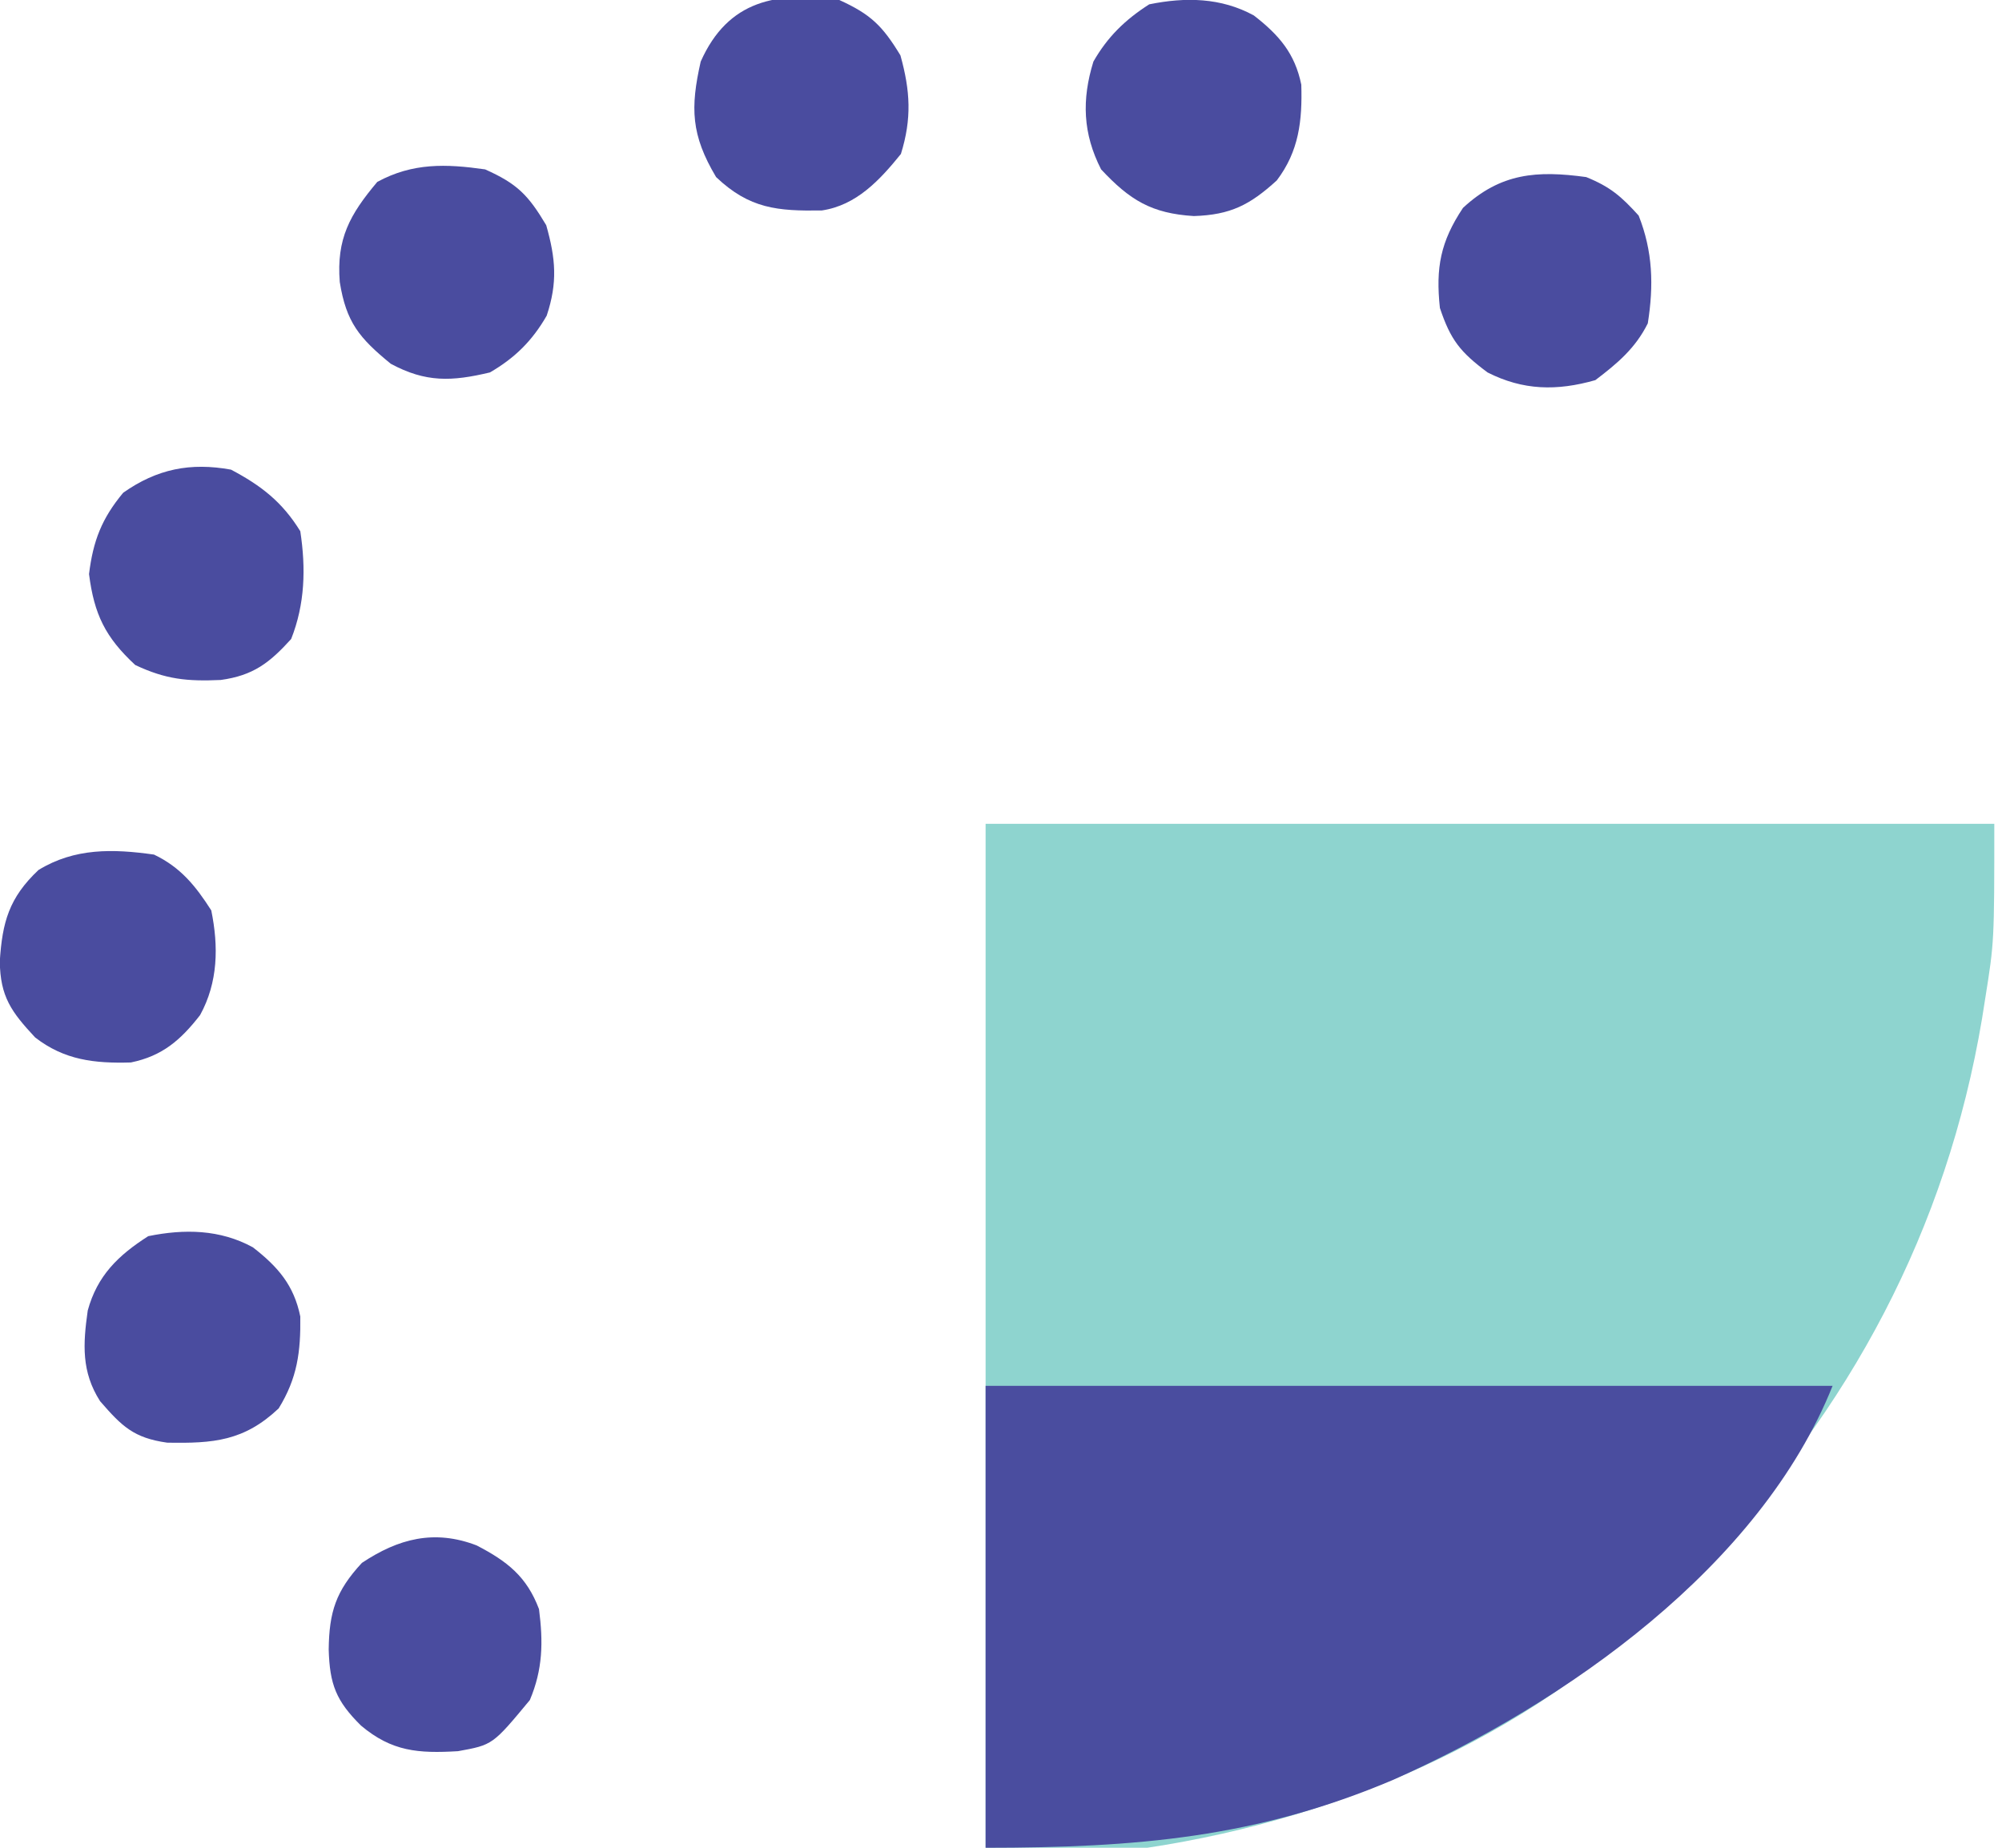 <?xml version="1.0" encoding="UTF-8"?>
<svg version="1.1" xmlns="http://www.w3.org/2000/svg" width="260" height="240">
<path d="M0 0 C43.23 0 86.46 0 131 0 C131 15.302 131 15.302 129.812 22.75 C129.678 23.601 129.543 24.451 129.405 25.328 C124.827 52.604 112.238 76.288 93 96 C92.223 96.851 91.445 97.702 90.645 98.578 C72.578 117.825 46.769 129.114 21 133 C14.07 133 7.14 133 0 133 C0 89.11 0 45.22 0 0 Z " fill="#8ED4CF" transform="translate(128,107)"/>
<path d="M0 0 C36.3 0 72.6 0 110 0 C100.604 23.491 75.358 41.178 52.957 51.168 C35.243 58.695 19.541 60 0 60 C0 40.2 0 20.4 0 0 Z " fill="#4A4D9F" transform="translate(128,180)"/>
<path d="M0 0 C1.525 0.01 1.525 0.01 3.08 0.021 C10.204 0.174 16.335 0.85 22.625 4.438 C23.609 4.963 23.609 4.963 24.613 5.5 C30.66 9.229 34.925 15.501 37 22.25 C37.625 25.438 37.625 25.438 37.625 29.438 C33.005 29.438 28.385 29.438 23.625 29.438 C22.604 27.365 22.604 27.365 21.562 25.25 C18.219 19.277 14.283 16.013 7.688 14.125 C-0.706 12.45 -9.005 13.154 -16.426 17.691 C-22.283 22.295 -25.205 28.153 -26.375 35.438 C-27.124 44.813 -25.988 54.293 -20.016 61.902 C-14.788 66.794 -7.527 69.654 -0.375 69.438 C6.899 68.878 12.544 66.801 17.625 61.438 C19.9 57.949 21.313 54.374 22.625 50.438 C15.695 50.438 8.765 50.438 1.625 50.438 C1.625 46.477 1.625 42.517 1.625 38.438 C13.505 38.438 25.385 38.438 37.625 38.438 C37.625 52.297 37.625 66.157 37.625 80.438 C34.325 80.438 31.025 80.438 27.625 80.438 C27.564 79.667 27.504 78.896 27.441 78.102 C27.316 76.597 27.316 76.597 27.188 75.062 C27.106 74.065 27.025 73.067 26.941 72.039 C26.775 69.458 26.775 69.458 25.625 67.438 C25.273 67.957 24.921 68.476 24.559 69.012 C19.304 76.434 14.588 80.333 5.625 82.438 C-6.11 83.748 -16.786 82.5 -26.688 75.688 C-34.212 69.501 -38.619 62.044 -40.375 52.438 C-41.635 38.6 -41.47 25.254 -33.188 13.562 C-24.321 3.127 -13.303 -0.137 0 0 Z " fill="#8ED4CF" transform="translate(732.375,98.562)"/>
<path d="M0 0 C0.97 0.008 1.94 0.015 2.94 0.023 C9.944 0.184 15.95 0.903 22.125 4.438 C22.856 4.85 23.587 5.263 24.34 5.688 C29.94 9.358 33.551 14.284 36.125 20.438 C36.829 23.861 37.025 26.922 37.125 30.438 C32.835 30.438 28.545 30.438 24.125 30.438 C23.568 29.056 23.011 27.674 22.438 26.25 C20.193 21.304 18.086 17.721 12.898 15.473 C3.664 12.371 -4.895 12.498 -13.875 16.438 C-20.041 20.215 -23.359 25.503 -25.457 32.332 C-27.355 41.895 -25.669 50.943 -20.777 59.316 C-17.183 64.178 -12.012 66.496 -6.375 68.188 C2.432 69.068 10.786 68.339 18.062 62.812 C21.844 59.281 22.855 55.366 24.125 50.438 C28.745 50.438 33.365 50.438 38.125 50.438 C37.611 59.694 34.041 67.627 27.109 73.906 C16.856 81.818 4.334 83.301 -8.25 81.875 C-18.2 80.098 -26.967 75.63 -33.309 67.629 C-38.798 59.534 -40.426 50.697 -40.312 41.062 C-40.304 40.146 -40.296 39.229 -40.287 38.284 C-40.004 26.887 -37.101 17.615 -28.875 9.438 C-20.172 2.182 -11.17 -0.122 0 0 Z " fill="#4A4C9F" transform="translate(400.875,98.562)"/>
<path d="M0 0 C0.567 0.392 1.134 0.784 1.719 1.188 C2.812 1.909 3.905 2.631 5.031 3.375 C11.737 10.392 12.784 18.715 12.719 28.188 C12.389 29.177 12.059 30.168 11.719 31.188 C-3.131 31.188 -17.981 31.188 -33.281 31.188 C-31.022 38.665 -31.022 38.665 -25.574 42.562 C-20.052 44.068 -13.611 44.401 -8.18 42.422 C-4.967 40.428 -3.999 38.624 -2.281 35.188 C2.339 35.188 6.959 35.188 11.719 35.188 C10.538 42.27 8.394 47.498 2.461 51.84 C-7.199 57.339 -19.586 58.075 -30.355 55.434 C-37.906 52.165 -42.585 47.335 -46.109 39.949 C-47.542 35.35 -47.834 31.23 -47.844 26.438 C-47.846 25.646 -47.848 24.854 -47.851 24.039 C-47.628 16.098 -45.42 9.617 -40.027 3.727 C-30.427 -4.736 -11.001 -6.286 0 0 Z M-31.156 14.062 C-33.636 17.273 -33.636 17.273 -34.281 22.188 C-23.391 22.188 -12.501 22.188 -1.281 22.188 C-2.245 14.721 -2.245 14.721 -7.281 10.188 C-14.95 5.714 -25.286 7.555 -31.156 14.062 Z " fill="#8ED4CF" transform="translate(825.281,123.812)"/>
<path d="M0 0 C0.567 0.392 1.134 0.784 1.719 1.188 C2.812 1.909 3.905 2.631 5.031 3.375 C11.737 10.392 12.784 18.715 12.719 28.188 C12.389 29.177 12.059 30.168 11.719 31.188 C-3.131 31.188 -17.981 31.188 -33.281 31.188 C-31.022 38.665 -31.022 38.665 -25.574 42.562 C-20.052 44.068 -13.611 44.401 -8.18 42.422 C-4.967 40.428 -3.999 38.624 -2.281 35.188 C2.339 35.188 6.959 35.188 11.719 35.188 C10.538 42.27 8.394 47.498 2.461 51.84 C-7.199 57.339 -19.586 58.075 -30.355 55.434 C-37.906 52.165 -42.585 47.335 -46.109 39.949 C-47.542 35.35 -47.834 31.23 -47.844 26.438 C-47.846 25.646 -47.848 24.854 -47.851 24.039 C-47.628 16.098 -45.42 9.617 -40.027 3.727 C-30.427 -4.736 -11.001 -6.286 0 0 Z M-31.156 14.062 C-33.636 17.273 -33.636 17.273 -34.281 22.188 C-23.391 22.188 -12.501 22.188 -1.281 22.188 C-2.245 14.721 -2.245 14.721 -7.281 10.188 C-14.95 5.714 -25.286 7.555 -31.156 14.062 Z " fill="#4A4C9F" transform="translate(673.281,123.812)"/>
<path d="M0 0 C0.947 -0.024 1.894 -0.049 2.869 -0.074 C10.346 -0.105 16.565 1.264 22.344 6.227 C22.787 6.812 23.231 7.397 23.688 8 C24.152 8.59 24.616 9.181 25.094 9.789 C27.768 13.667 27.262 16.754 27.188 21.375 C22.898 21.375 18.608 21.375 14.188 21.375 C13.754 20.261 13.321 19.148 12.875 18 C11.488 14.2 11.488 14.2 8.188 12.375 C1.784 10.965 -3.624 11.35 -9.812 13.375 C-11.109 14.441 -11.109 14.441 -10.875 16.938 C-10.854 17.742 -10.834 18.546 -10.812 19.375 C-4.036 22.152 2.553 23.513 9.766 24.66 C15.7 25.725 20.486 27.504 25.188 31.375 C28.583 36.469 27.728 42.431 27.188 48.375 C24.812 53.886 21.411 55.857 16.188 58.375 C11.529 59.808 6.832 59.598 2 59.625 C1.092 59.646 0.184 59.666 -0.752 59.688 C-8.098 59.73 -14.284 58.492 -20.625 54.688 C-25.478 49.557 -26.812 45.457 -26.812 38.375 C-22.523 38.375 -18.233 38.375 -13.812 38.375 C-13.421 39.303 -13.029 40.231 -12.625 41.188 C-10.573 44.796 -9.54 45.675 -5.812 47.375 C-3.011 47.637 -0.476 47.751 2.312 47.688 C3.386 47.692 3.386 47.692 4.48 47.697 C8.239 47.659 9.991 47.506 13.188 45.375 C13.438 42.291 13.438 42.291 13.188 39.375 C9.842 37.934 6.764 37.006 3.168 36.445 C2.228 36.289 1.287 36.133 0.318 35.973 C-1.631 35.66 -3.582 35.352 -5.533 35.051 C-12.306 33.914 -18.795 32.49 -23.75 27.375 C-26.024 23.095 -26.14 19.202 -25.812 14.375 C-24.044 8.676 -21.724 5.745 -16.812 2.375 C-11.292 -0.061 -5.927 0.008 0 0 Z " fill="#8ED4CF" transform="translate(1018.812,120.625)"/>
<path d="M0 0 C7.278 4.998 11.121 11.84 13.008 20.379 C14.25 30.896 12.476 40.369 5.883 48.816 C0.208 54.721 -7.331 56.897 -15.352 57.414 C-23.148 57.31 -31.626 56.207 -37.992 51.379 C-45.652 43.37 -47.593 35.382 -47.543 24.663 C-47.283 16.269 -45.04 9.467 -39.023 3.391 C-29.088 -4.615 -11.422 -5.711 0 0 Z M-30.43 13.754 C-34.108 19.933 -34.788 25.277 -33.992 32.379 C-32.669 36.906 -30.767 39.692 -27.242 42.816 C-21.636 45.512 -17.213 45.965 -11.305 44.316 C-7.045 42.671 -4.075 40.509 -1.992 36.379 C0.301 29.898 0.654 23.787 -1.992 17.379 C-4.095 13.43 -6.303 11.035 -10.516 9.398 C-18.049 7.657 -24.739 8.209 -30.43 13.754 Z " fill="#4A4C9F" transform="translate(491.992,123.621)"/>
<path d="M0 0 C6.256 7.408 6.531 15.704 6.473 24.93 C6.471 25.787 6.47 26.644 6.468 27.527 C6.463 30.247 6.45 32.967 6.438 35.688 C6.432 37.539 6.428 39.391 6.424 41.242 C6.413 45.766 6.396 50.289 6.375 54.812 C2.085 54.812 -2.205 54.812 -6.625 54.812 C-6.655 53.384 -6.655 53.384 -6.685 51.926 C-6.762 48.353 -6.85 44.78 -6.942 41.208 C-6.98 39.669 -7.015 38.13 -7.047 36.591 C-6.521 22.853 -6.521 22.853 -11.383 10.777 C-15.953 8.811 -20.768 9.227 -25.625 9.812 C-30.138 11.95 -32.568 14.265 -34.625 18.812 C-35.522 23.207 -35.807 27.483 -35.941 31.961 C-35.962 32.618 -35.983 33.276 -36.004 33.953 C-36.069 36.031 -36.128 38.109 -36.188 40.188 C-36.231 41.605 -36.274 43.023 -36.318 44.441 C-36.426 47.898 -36.525 51.355 -36.625 54.812 C-40.915 54.812 -45.205 54.812 -49.625 54.812 C-49.625 36.002 -49.625 17.192 -49.625 -2.188 C-45.335 -2.188 -41.045 -2.188 -36.625 -2.188 C-36.295 -0.207 -35.965 1.772 -35.625 3.812 C-34.738 3.029 -33.851 2.245 -32.938 1.438 C-24.576 -5.463 -8.974 -6.798 0 0 Z " fill="#8ED4CF" transform="translate(894.625,124.188)"/>
<path d="M0 0 C6.256 7.408 6.531 15.704 6.473 24.93 C6.471 25.787 6.47 26.644 6.468 27.527 C6.463 30.247 6.45 32.967 6.438 35.688 C6.432 37.539 6.428 39.391 6.424 41.242 C6.413 45.766 6.396 50.289 6.375 54.812 C2.085 54.812 -2.205 54.812 -6.625 54.812 C-6.655 53.384 -6.655 53.384 -6.685 51.926 C-6.762 48.353 -6.85 44.78 -6.942 41.208 C-6.98 39.669 -7.015 38.13 -7.047 36.591 C-6.521 22.853 -6.521 22.853 -11.383 10.777 C-15.953 8.811 -20.768 9.227 -25.625 9.812 C-30.138 11.95 -32.568 14.265 -34.625 18.812 C-35.522 23.207 -35.807 27.483 -35.941 31.961 C-35.962 32.618 -35.983 33.276 -36.004 33.953 C-36.069 36.031 -36.128 38.109 -36.188 40.188 C-36.231 41.605 -36.274 43.023 -36.318 44.441 C-36.426 47.898 -36.525 51.355 -36.625 54.812 C-40.915 54.812 -45.205 54.812 -49.625 54.812 C-49.625 36.002 -49.625 17.192 -49.625 -2.188 C-45.335 -2.188 -41.045 -2.188 -36.625 -2.188 C-36.295 -0.207 -35.965 1.772 -35.625 3.812 C-34.738 3.029 -33.851 2.245 -32.938 1.438 C-24.576 -5.463 -8.974 -6.798 0 0 Z " fill="#4A4C9F" transform="translate(561.625,124.188)"/>
<path d="M0 0 C4.29 0 8.58 0 13 0 C13.02 0.953 13.04 1.905 13.06 2.886 C13.137 6.459 13.225 10.032 13.317 13.605 C13.355 15.144 13.39 16.683 13.422 18.222 C12.896 31.96 12.896 31.96 17.758 44.035 C22.328 46.002 27.143 45.585 32 45 C36.513 42.862 38.943 40.547 41 36 C41.897 31.605 42.182 27.33 42.316 22.852 C42.337 22.194 42.358 21.537 42.379 20.859 C42.444 18.781 42.503 16.703 42.562 14.625 C42.606 13.207 42.649 11.789 42.693 10.371 C42.801 6.914 42.9 3.457 43 0 C47.29 0 51.58 0 56 0 C56 18.81 56 37.62 56 57 C51.71 57 47.42 57 43 57 C42.505 54.03 42.505 54.03 42 51 C41.113 51.784 40.226 52.568 39.312 53.375 C33.053 58.516 26.067 59.371 18.117 58.789 C11.952 57.899 8.173 56.695 4 52 C0.182 44.759 -0.148 37.871 -0.098 29.883 C-0.096 29.026 -0.095 28.169 -0.093 27.285 C-0.088 24.565 -0.075 21.845 -0.062 19.125 C-0.057 17.273 -0.053 15.422 -0.049 13.57 C-0.038 9.047 -0.021 4.523 0 0 Z " fill="#8ED4CF" transform="translate(930,122)"/>
<path d="M0 0 C4.95 0 9.9 0 15 0 C15.383 1.004 15.767 2.008 16.162 3.042 C17.589 6.779 19.016 10.515 20.444 14.252 C21.061 15.867 21.678 17.481 22.295 19.096 C23.183 21.423 24.072 23.748 24.961 26.074 C25.235 26.792 25.509 27.51 25.791 28.25 C27.166 31.845 28.558 35.431 30 39 C32.306 35.541 33.597 31.964 35.004 28.086 C35.287 27.316 35.571 26.545 35.863 25.752 C36.766 23.294 37.665 20.835 38.562 18.375 C39.464 15.908 40.367 13.442 41.273 10.977 C41.837 9.443 42.398 7.908 42.956 6.373 C44.888 1.112 44.888 1.112 46 0 C48.353 -0.073 50.708 -0.084 53.062 -0.062 C54.353 -0.053 55.643 -0.044 56.973 -0.035 C57.972 -0.024 58.971 -0.012 60 0 C59.378 3.579 58.42 6.758 57.066 10.126 C56.471 11.617 56.471 11.617 55.863 13.138 C55.219 14.731 55.219 14.731 54.562 16.355 C54.122 17.453 53.682 18.551 53.229 19.683 C51.823 23.186 50.412 26.687 49 30.188 C48.049 32.556 47.099 34.926 46.148 37.295 C44.412 41.618 42.676 45.942 40.934 50.262 C40.584 51.131 40.233 52 39.873 52.895 C39.297 54.284 38.673 55.655 38 57 C33.05 57 28.1 57 23 57 C18.977 48.388 15.373 39.649 11.861 30.821 C10.939 28.503 10.012 26.187 9.084 23.871 C5.922 15.959 2.855 8.03 0 0 Z " fill="#4A4C9F" transform="translate(569,122)"/>
<path d="M0 0 C4.29 0 8.58 0 13 0 C13 18.81 13 37.62 13 57 C8.71 57 4.42 57 0 57 C0 38.19 0 19.38 0 0 Z " fill="#8ED4CF" transform="translate(909,122)"/>
<path d="M0 0 C3.276 2.545 5.327 4.933 6.156 8.988 C6.295 13.666 5.854 17.628 2.969 21.426 C-0.527 24.611 -3.038 25.898 -7.793 26.051 C-13.281 25.716 -16.11 23.989 -19.844 19.988 C-22.223 15.333 -22.371 10.935 -20.844 5.988 C-19.014 2.782 -16.72 0.548 -13.594 -1.449 C-8.919 -2.405 -4.263 -2.339 0 0 Z " fill="#4A4C9F" transform="translate(162.844,2.012)"/>
<path d="M0 0 C4.092 1.86 5.609 3.357 7.938 7.188 C9.222 11.795 9.429 15.412 8 20 C5.252 23.399 2.219 26.672 -2.27 27.336 C-7.995 27.424 -11.656 27.132 -16 23 C-19.264 17.525 -19.357 14.009 -18 8 C-14.441 -0.009 -8.087 -1.14 0 0 Z " fill="#4A4C9F" transform="translate(109,0)"/>
<path d="M0 0 C3.276 2.545 5.327 4.933 6.156 8.988 C6.215 13.574 5.774 16.987 3.344 20.926 C-1.148 25.161 -5.124 25.484 -11.145 25.371 C-15.467 24.758 -16.999 23.27 -19.844 19.988 C-22.287 16.164 -22.067 12.569 -21.449 8.207 C-20.22 3.702 -17.517 1.057 -13.594 -1.449 C-8.919 -2.405 -4.263 -2.339 0 0 Z " fill="#4A4C9F" transform="translate(32.844,162.012)"/>
<path d="M0 0 C3.434 1.639 5.393 4.049 7.438 7.25 C8.394 11.925 8.328 16.581 5.988 20.844 C3.443 24.12 1.055 26.171 -3 27 C-7.714 27.14 -11.641 26.7 -15.438 23.75 C-18.536 20.424 -19.969 18.457 -20.027 13.859 C-19.699 8.777 -18.83 5.612 -15 2 C-10.304 -0.872 -5.335 -0.757 0 0 Z " fill="#4A4C9F" transform="translate(20,111)"/>
<path d="M0 0 C4.181 1.867 5.601 3.33 7.938 7.25 C9.17 11.6 9.43 14.702 8 19 C6.138 22.243 3.887 24.486 0.625 26.375 C-4.33 27.555 -7.697 27.702 -12.25 25.25 C-16.336 21.907 -18.042 19.857 -18.875 14.625 C-19.316 9.024 -17.58 5.876 -14 1.625 C-9.403 -0.865 -5.111 -0.728 0 0 Z " fill="#4A4C9F" transform="translate(63,22)"/>
<path d="M0 0 C4.001 2.072 6.512 4.056 8.105 8.273 C8.659 12.553 8.607 16.086 6.918 20.086 C2.089 25.914 2.089 25.914 -2.418 26.73 C-7.559 27.033 -11 26.787 -15.02 23.398 C-18.248 20.201 -19.076 18.062 -19.207 13.523 C-19.144 8.653 -18.291 5.938 -14.895 2.273 C-10.158 -0.884 -5.491 -2.106 0 0 Z " fill="#4A4C9F" transform="translate(61.895,200.727)"/>
<path d="M0 0 C3.945 2.084 6.663 4.208 9 8 C9.732 12.818 9.61 17.459 7.812 22 C5.01 25.092 2.895 26.74 -1.336 27.32 C-5.672 27.516 -8.469 27.251 -12.438 25.375 C-16.317 21.779 -17.771 18.801 -18.438 13.562 C-17.907 9.242 -16.783 6.345 -14 3 C-9.597 -0.102 -5.256 -0.955 0 0 Z " fill="#4A4C9F" transform="translate(30,61)"/>
<path d="M0 0 C3.136 1.268 4.565 2.521 6.812 5 C8.655 9.654 8.781 14.07 8 19 C6.387 22.238 4.063 24.194 1.188 26.375 C-3.805 27.801 -8.206 27.717 -12.812 25.375 C-16.353 22.737 -17.612 21.163 -19 17 C-19.56 11.778 -18.922 8.384 -16 4 C-11.097 -0.544 -6.379 -0.875 0 0 Z " fill="#4A4C9F" transform="translate(206,23)"/>
<path d="M0 0 C2.625 1.5 2.625 1.5 4 4 C4.766 7.974 4.585 10.936 2.625 14.5 C-1.469 16.839 -5.403 16.75 -10 16 C-13.193 13.975 -13.796 12.638 -14.938 9.062 C-15.012 5.401 -14.214 3.87 -12 1 C-8.294 -0.853 -4.045 -0.45 0 0 Z " fill="#8ED4CF" transform="translate(921,100)"/>
</svg>
